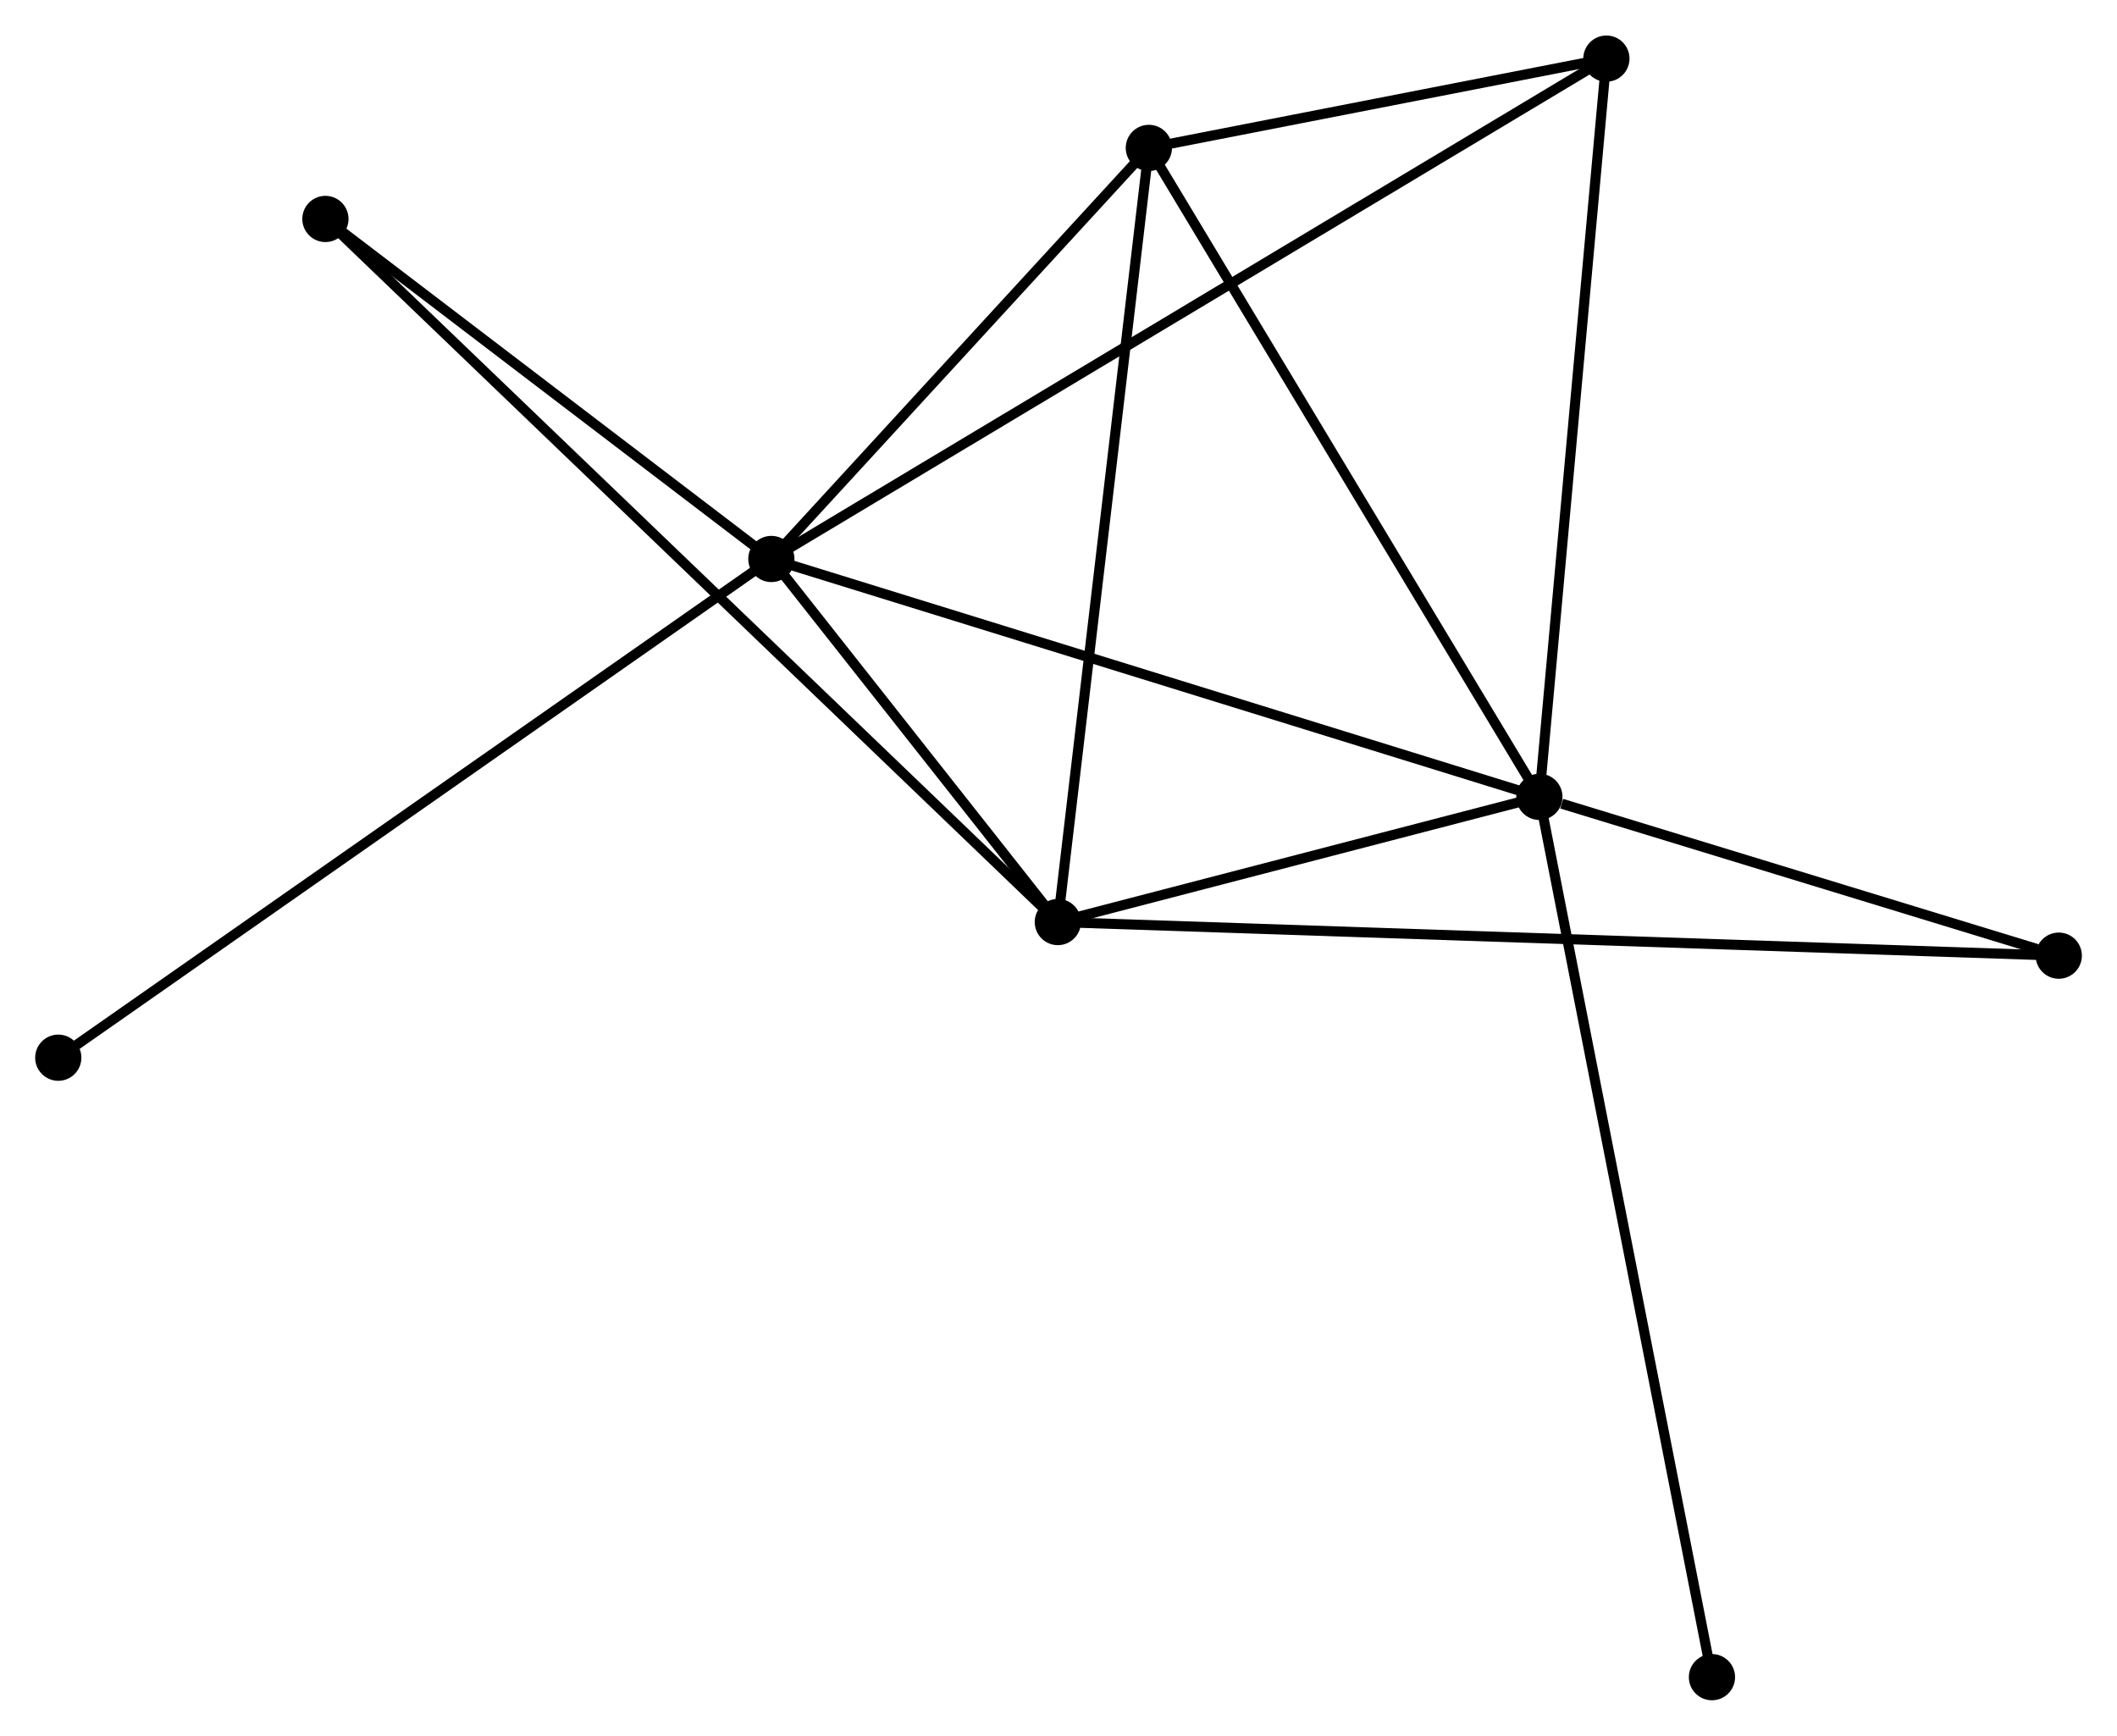 <?xml version="1.0" encoding="UTF-8" standalone="no"?>
<!DOCTYPE svg PUBLIC "-//W3C//DTD SVG 1.1//EN"
 "http://www.w3.org/Graphics/SVG/1.1/DTD/svg11.dtd">
<!-- Generated by graphviz version 2.36.0 (20140111.2315)
 -->
<!-- Title: %3 Pages: 1 -->
<svg width="211pt" height="173pt"
 viewBox="0.00 0.00 210.69 172.68" xmlns="http://www.w3.org/2000/svg" xmlns:xlink="http://www.w3.org/1999/xlink">
<g id="graph0" class="graph" transform="scale(1 1) rotate(0) translate(4 168.677)">
<title>%3</title>
<!-- 0 -->
<g id="node1" class="node"><title>0</title>
<ellipse fill="black" stroke="black" cx="72.768" cy="-113.081" rx="1.8" ry="1.8"/>
</g>
<!-- 1 -->
<g id="node2" class="node"><title>1</title>
<ellipse fill="black" stroke="black" cx="149.204" cy="-89.406" rx="1.8" ry="1.8"/>
</g>
<!-- 0&#45;&#45;1 -->
<g id="edge1" class="edge"><title>0&#45;&#45;1</title>
<path fill="none" stroke="black" d="M74.657,-112.496C85.233,-109.22 136.979,-93.193 147.381,-89.971"/>
</g>
<!-- 2 -->
<g id="node3" class="node"><title>2</title>
<ellipse fill="black" stroke="black" cx="101.279" cy="-76.948" rx="1.8" ry="1.8"/>
</g>
<!-- 0&#45;&#45;2 -->
<g id="edge2" class="edge"><title>0&#45;&#45;2</title>
<path fill="none" stroke="black" d="M73.993,-111.528C78.683,-105.585 95.463,-84.318 100.09,-78.455"/>
</g>
<!-- 3 -->
<g id="node4" class="node"><title>3</title>
<ellipse fill="black" stroke="black" cx="110.337" cy="-153.989" rx="1.8" ry="1.8"/>
</g>
<!-- 0&#45;&#45;3 -->
<g id="edge3" class="edge"><title>0&#45;&#45;3</title>
<path fill="none" stroke="black" d="M74.018,-114.442C79.722,-120.653 103.251,-146.273 109.044,-152.581"/>
</g>
<!-- 4 -->
<g id="node5" class="node"><title>4</title>
<ellipse fill="black" stroke="black" cx="155.873" cy="-162.877" rx="1.8" ry="1.8"/>
</g>
<!-- 0&#45;&#45;4 -->
<g id="edge4" class="edge"><title>0&#45;&#45;4</title>
<path fill="none" stroke="black" d="M74.504,-114.121C85.319,-120.602 143.36,-155.379 154.147,-161.843"/>
</g>
<!-- 5 -->
<g id="node6" class="node"><title>5</title>
<ellipse fill="black" stroke="black" cx="28.386" cy="-146.92" rx="1.8" ry="1.8"/>
</g>
<!-- 0&#45;&#45;5 -->
<g id="edge5" class="edge"><title>0&#45;&#45;5</title>
<path fill="none" stroke="black" d="M71.291,-114.207C64.553,-119.345 36.757,-140.537 29.914,-145.755"/>
</g>
<!-- 7 -->
<g id="node7" class="node"><title>7</title>
<ellipse fill="black" stroke="black" cx="1.8" cy="-63.448" rx="1.8" ry="1.8"/>
</g>
<!-- 0&#45;&#45;7 -->
<g id="edge6" class="edge"><title>0&#45;&#45;7</title>
<path fill="none" stroke="black" d="M71.286,-112.044C62.129,-105.641 13.338,-71.517 3.521,-64.652"/>
</g>
<!-- 1&#45;&#45;2 -->
<g id="edge7" class="edge"><title>1&#45;&#45;2</title>
<path fill="none" stroke="black" d="M147.145,-88.871C139.262,-86.822 111.055,-79.489 103.277,-77.468"/>
</g>
<!-- 1&#45;&#45;3 -->
<g id="edge8" class="edge"><title>1&#45;&#45;3</title>
<path fill="none" stroke="black" d="M148.244,-91.003C142.913,-99.86 117.01,-142.902 111.407,-152.211"/>
</g>
<!-- 1&#45;&#45;4 -->
<g id="edge9" class="edge"><title>1&#45;&#45;4</title>
<path fill="none" stroke="black" d="M149.369,-91.222C150.284,-101.299 154.728,-150.264 155.69,-160.855"/>
</g>
<!-- 6 -->
<g id="node8" class="node"><title>6</title>
<ellipse fill="black" stroke="black" cx="200.894" cy="-73.603" rx="1.8" ry="1.8"/>
</g>
<!-- 1&#45;&#45;6 -->
<g id="edge10" class="edge"><title>1&#45;&#45;6</title>
<path fill="none" stroke="black" d="M151.426,-88.727C159.928,-86.128 190.351,-76.827 198.739,-74.262"/>
</g>
<!-- 8 -->
<g id="node9" class="node"><title>8</title>
<ellipse fill="black" stroke="black" cx="166.379" cy="-1.8" rx="1.8" ry="1.8"/>
</g>
<!-- 1&#45;&#45;8 -->
<g id="edge11" class="edge"><title>1&#45;&#45;8</title>
<path fill="none" stroke="black" d="M149.563,-87.576C151.798,-76.175 163.793,-14.992 166.022,-3.62"/>
</g>
<!-- 2&#45;&#45;3 -->
<g id="edge12" class="edge"><title>2&#45;&#45;3</title>
<path fill="none" stroke="black" d="M101.503,-78.853C102.756,-89.511 108.888,-141.667 110.121,-152.151"/>
</g>
<!-- 2&#45;&#45;5 -->
<g id="edge13" class="edge"><title>2&#45;&#45;5</title>
<path fill="none" stroke="black" d="M99.757,-78.41C90.27,-87.516 39.362,-136.384 29.9,-145.467"/>
</g>
<!-- 2&#45;&#45;6 -->
<g id="edge14" class="edge"><title>2&#45;&#45;6</title>
<path fill="none" stroke="black" d="M103.36,-76.878C116.324,-76.443 185.894,-74.107 198.825,-73.673"/>
</g>
<!-- 3&#45;&#45;4 -->
<g id="edge15" class="edge"><title>3&#45;&#45;4</title>
<path fill="none" stroke="black" d="M112.294,-154.371C119.784,-155.833 146.585,-161.064 153.975,-162.506"/>
</g>
</g>
</svg>
